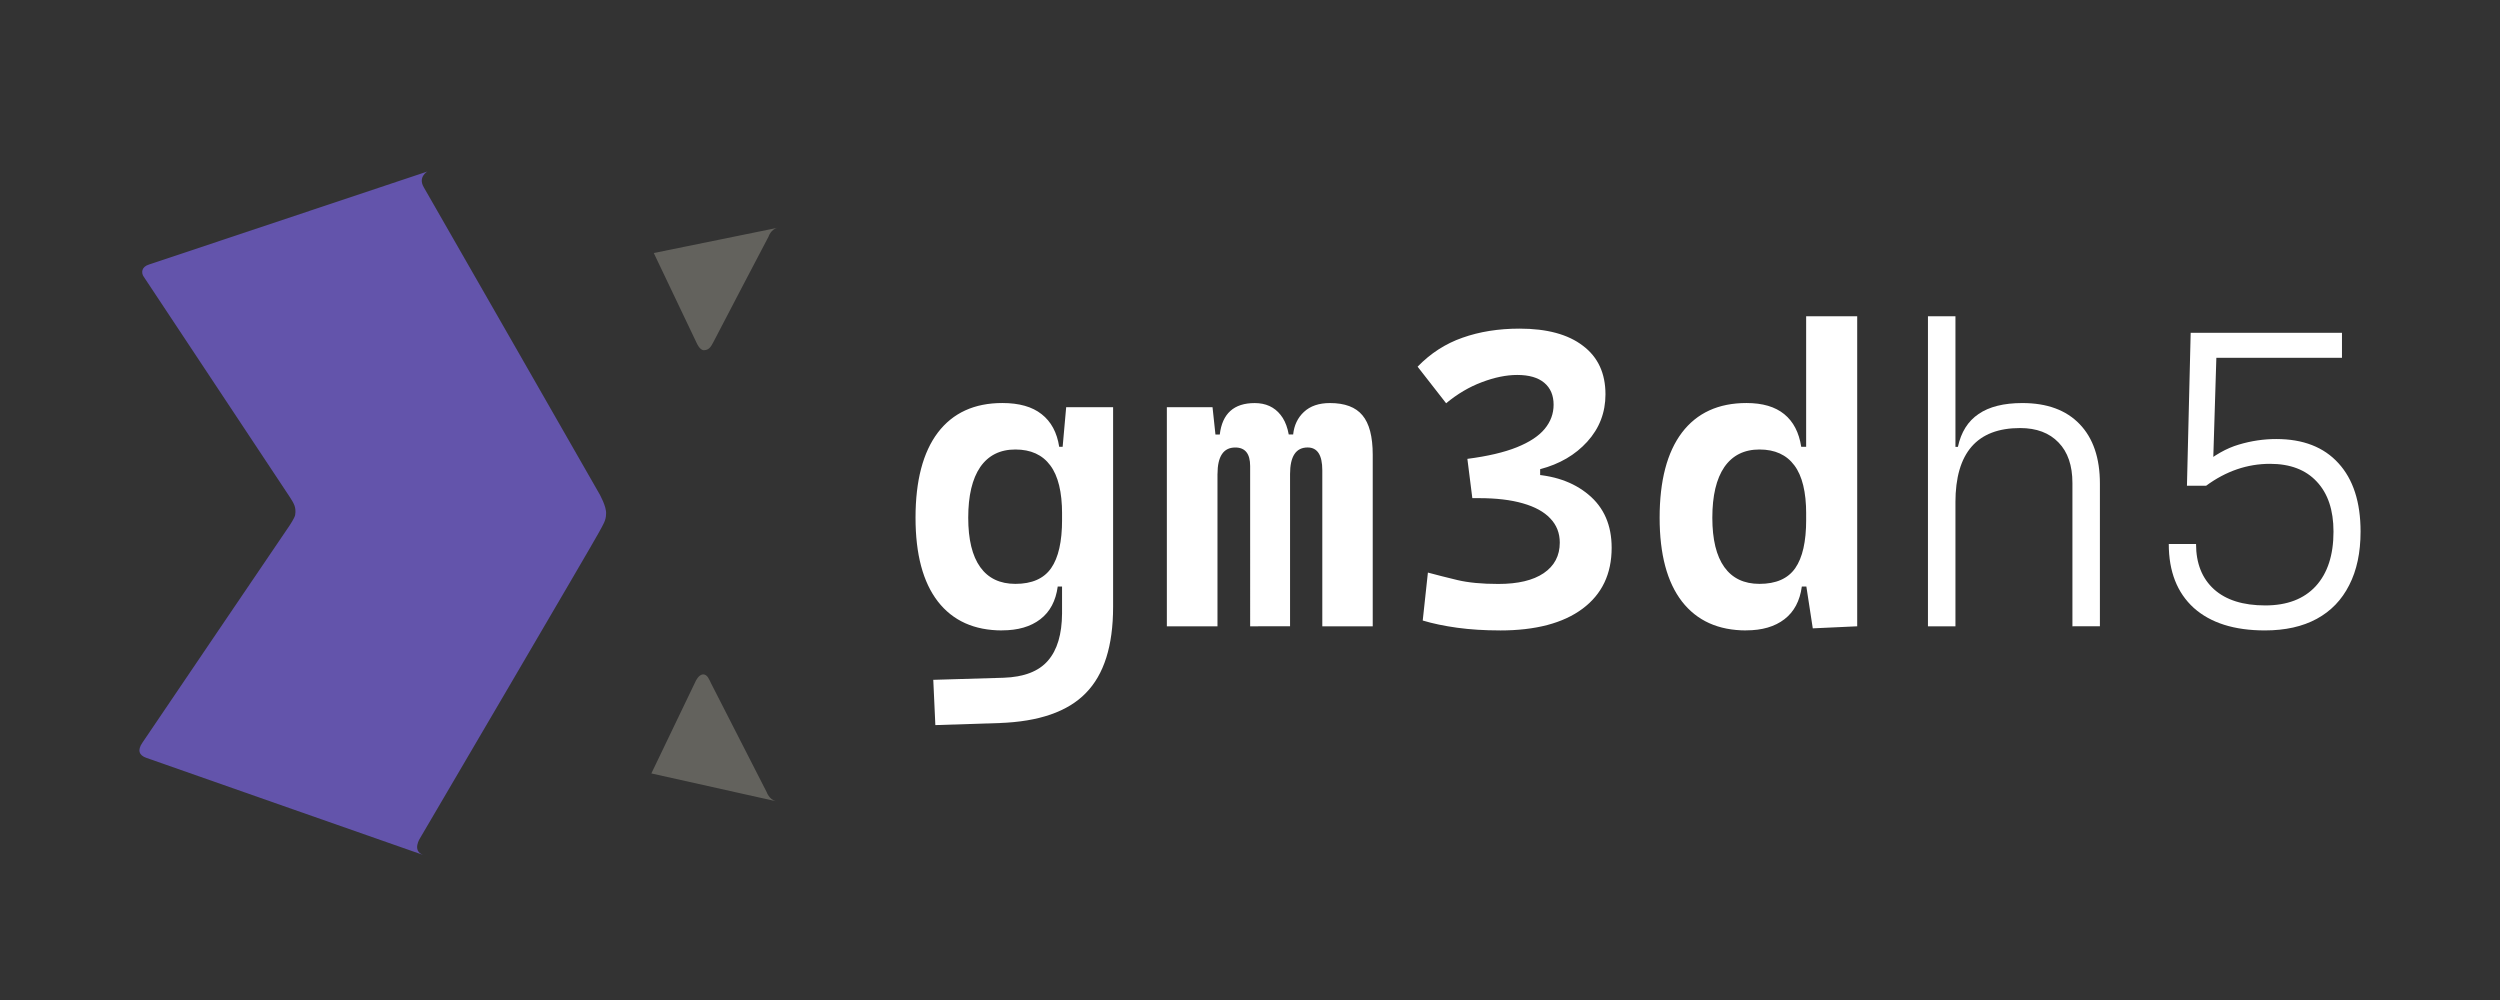 <?xml version="1.0" encoding="UTF-8" standalone="no"?>
<!-- Created with Inkscape (http://www.inkscape.org/) -->

<svg
   width="100mm"
   height="40mm"
   viewBox="0 0 100 40"
   version="1.1"
   id="svg1"
   xml:space="preserve"
   xmlns="http://www.w3.org/2000/svg"
   xmlns:svg="http://www.w3.org/2000/svg"><rect x="0" y="0" width="100" height="40" fill="#333333" stroke="none"/><defs
     id="defs1" /><g
     id="layer1"><path
       fill="#6354ab"
       d="M 5.745,11.063 C 5.648,10.918 5.648,10.676 5.962,10.58 6.397,10.435 17.095,6.861 17.095,6.861 c 0,0 -0.386,0.217 -0.145,0.628 0.241,0.411 7.027,12.268 7.027,12.268 0,0 0.29,0.507 0.266,0.797 0,0.266 -0.121,0.435 -0.29,0.749 -0.145,0.29 -7.148,12.219 -7.148,12.219 0,0 -0.338,0.507 0.121,0.676 0,0 -10.891,-3.816 -11.084,-3.888 C 5.576,30.213 5.479,30.02 5.697,29.706 6.035,29.198 11.589,21.012 11.589,21.012 c 0,0 0.193,-0.29 0.217,-0.411 0.048,-0.314 -0.048,-0.459 -0.217,-0.724 -0.169,-0.266 -5.723,-8.621 -5.844,-8.815 z"
       id="path10"
       style="stroke-width:0.241" /><path
       fill="#63625d"
       d="m 26.054,30.937 1.763,-3.671 c 0,0 0.121,-0.29 0.314,-0.29 0.169,0 0.241,0.217 0.314,0.362 0.169,0.338 2.222,4.347 2.222,4.347 0,0 0.097,0.29 0.362,0.362 z"
       id="path11"
       style="stroke-width:0.241" /><path
       fill="#63625d"
       d="m 26.151,10.121 1.715,3.598 c 0,0 0.121,0.29 0.29,0.29 0.241,0 0.314,-0.217 0.386,-0.338 0.169,-0.338 2.198,-4.202 2.198,-4.202 0,0 0.097,-0.314 0.386,-0.362 z"
       id="path12"
       style="stroke-width:0.241" /><path
       style="font-weight:600;font-size:16.933px;line-height:1.25;font-family:'Cascadia Mono';-inkscape-font-specification:'Cascadia Mono Semi-Bold';fill:#ffffff;fill-opacity:1;stroke-width:0.265"
       d="m 37.414,29.004 -0.083,-1.811 2.811,-0.083 q 1.224,-0.041 1.778,-0.686 0.554,-0.637 0.562,-1.885 v -6.4 l 0.165,-1.852 h 1.877 v 7.987 q 0,2.34 -1.091,3.448 -1.083,1.116 -3.456,1.199 z m 2.671,-3.787 q -1.67,0 -2.571,-1.158 -0.893,-1.158 -0.893,-3.349 0,-2.224 0.893,-3.407 0.901,-1.182 2.58,-1.182 1.009,0 1.571,0.446 0.571,0.446 0.703,1.306 h 0.661 l -0.546,2.679 q 0,-1.306 -0.471,-1.935 -0.471,-0.637 -1.397,-0.637 -0.918,0 -1.406,0.703 -0.48,0.703 -0.48,2.026 0,1.306 0.48,1.976 0.48,0.67 1.406,0.67 0.992,0 1.43,-0.628 0.438,-0.628 0.438,-1.935 l 0.595,2.671 h -0.769 q -0.116,0.86 -0.695,1.306 -0.579,0.446 -1.53,0.446 z m 12.807,-0.165 v -6.243 q 0,-0.91 -0.587,-0.91 -0.703,0 -0.703,1.067 l -0.595,-1.587 h 0.719 q 0.058,-0.554 0.43,-0.901 0.38,-0.356 1.042,-0.356 0.893,0 1.298,0.488 0.413,0.488 0.413,1.579 v 6.863 z m -6.218,0 v -8.764 h 1.827 l 0.198,1.852 v 6.912 z m 3.332,0 V 18.644 q 0,-0.744 -0.595,-0.744 -0.711,0 -0.711,1.067 l -0.513,-1.587 h 0.604 q 0.149,-1.257 1.397,-1.257 0.661,0 1.034,0.471 0.38,0.471 0.38,1.43 v 7.028 z m 9.996,0.165 q -0.934,0 -1.712,-0.107 -0.777,-0.107 -1.381,-0.289 l 0.207,-1.918 q 0.521,0.141 1.174,0.298 0.653,0.157 1.645,0.157 1.174,0 1.811,-0.43 0.645,-0.438 0.645,-1.224 0,-0.571 -0.38,-0.967 -0.372,-0.397 -1.1,-0.604 -0.719,-0.207 -1.753,-0.207 h -0.265 l -0.198,-1.571 2.447,0.612 q 1.48,0.05 2.398,0.819 0.926,0.769 0.926,2.125 0,1.571 -1.166,2.439 -1.166,0.868 -3.299,0.868 z m -1.108,-5.292 -0.198,-1.571 q 1.215,-0.157 1.976,-0.463 0.761,-0.306 1.116,-0.736 0.356,-0.43 0.356,-0.967 0,-0.562 -0.372,-0.876 -0.372,-0.314 -1.083,-0.314 -0.653,0 -1.414,0.289 -0.752,0.281 -1.43,0.843 l -1.141,-1.463 q 0.777,-0.802 1.794,-1.158 1.025,-0.364 2.282,-0.364 1.645,0 2.538,0.686 0.901,0.678 0.901,1.943 0,1.091 -0.728,1.893 -0.719,0.794 -1.885,1.1 v 0.91 z m 10.955,5.292 q -1.67,0 -2.571,-1.158 -0.893,-1.158 -0.893,-3.349 0,-2.224 0.893,-3.407 0.901,-1.182 2.58,-1.182 0.967,0 1.513,0.446 0.546,0.446 0.678,1.306 h 0.711 l -0.513,2.679 q 0,-1.306 -0.471,-1.935 -0.471,-0.637 -1.397,-0.637 -0.918,0 -1.406,0.703 -0.48,0.703 -0.48,2.026 0,1.306 0.48,1.976 0.48,0.67 1.406,0.67 0.992,0 1.43,-0.628 0.438,-0.628 0.438,-1.935 l 0.595,2.671 h -0.769 q -0.116,0.86 -0.695,1.306 -0.579,0.446 -1.53,0.446 z m 2.662,-0.083 -0.265,-1.728 V 12.65 h 2.042 v 12.402 z"
       id="path5" /><path
       style="font-weight:300;font-size:16.933px;line-height:1.25;font-family:'Cascadia Mono';-inkscape-font-specification:'Cascadia Mono Light';fill:#ffffff;fill-opacity:1;stroke-width:0.265"
       d="m 82.897,25.052 v -5.73 q 0,-1.05 -0.554,-1.621 -0.554,-0.579 -1.538,-0.579 -2.588,0 -2.588,2.977 l -0.521,-2.224 h 0.62 q 0.19,-0.885 0.827,-1.315 0.637,-0.438 1.753,-0.438 1.48,0 2.29,0.843 0.81,0.843 0.81,2.381 v 5.705 z m -5.779,0 v -12.402 h 1.1 v 12.402 z m 13.477,0.165 q -1.836,0 -2.844,-0.901 -1,-0.91 -1,-2.555 h 1.091 q 0,1.158 0.719,1.811 0.719,0.645 2.051,0.645 1.306,0 2.017,-0.769 0.711,-0.777 0.711,-2.183 0,-1.29 -0.67,-2.001 -0.661,-0.711 -1.869,-0.711 -1.364,0 -2.555,0.876 l -0.182,-0.802 q 0.752,-0.628 1.488,-0.843 0.744,-0.223 1.497,-0.223 1.612,0 2.489,0.967 0.885,0.967 0.885,2.737 0,1.257 -0.455,2.141 -0.446,0.885 -1.298,1.348 -0.852,0.463 -2.075,0.463 z m -3.117,-5.788 0.149,-6.118 h 1.058 l -0.165,5.366 -0.273,0.752 z m 0.802,-5.118 -0.149,-1 h 5.548 v 1 z"
       id="path6" /></g></svg>
